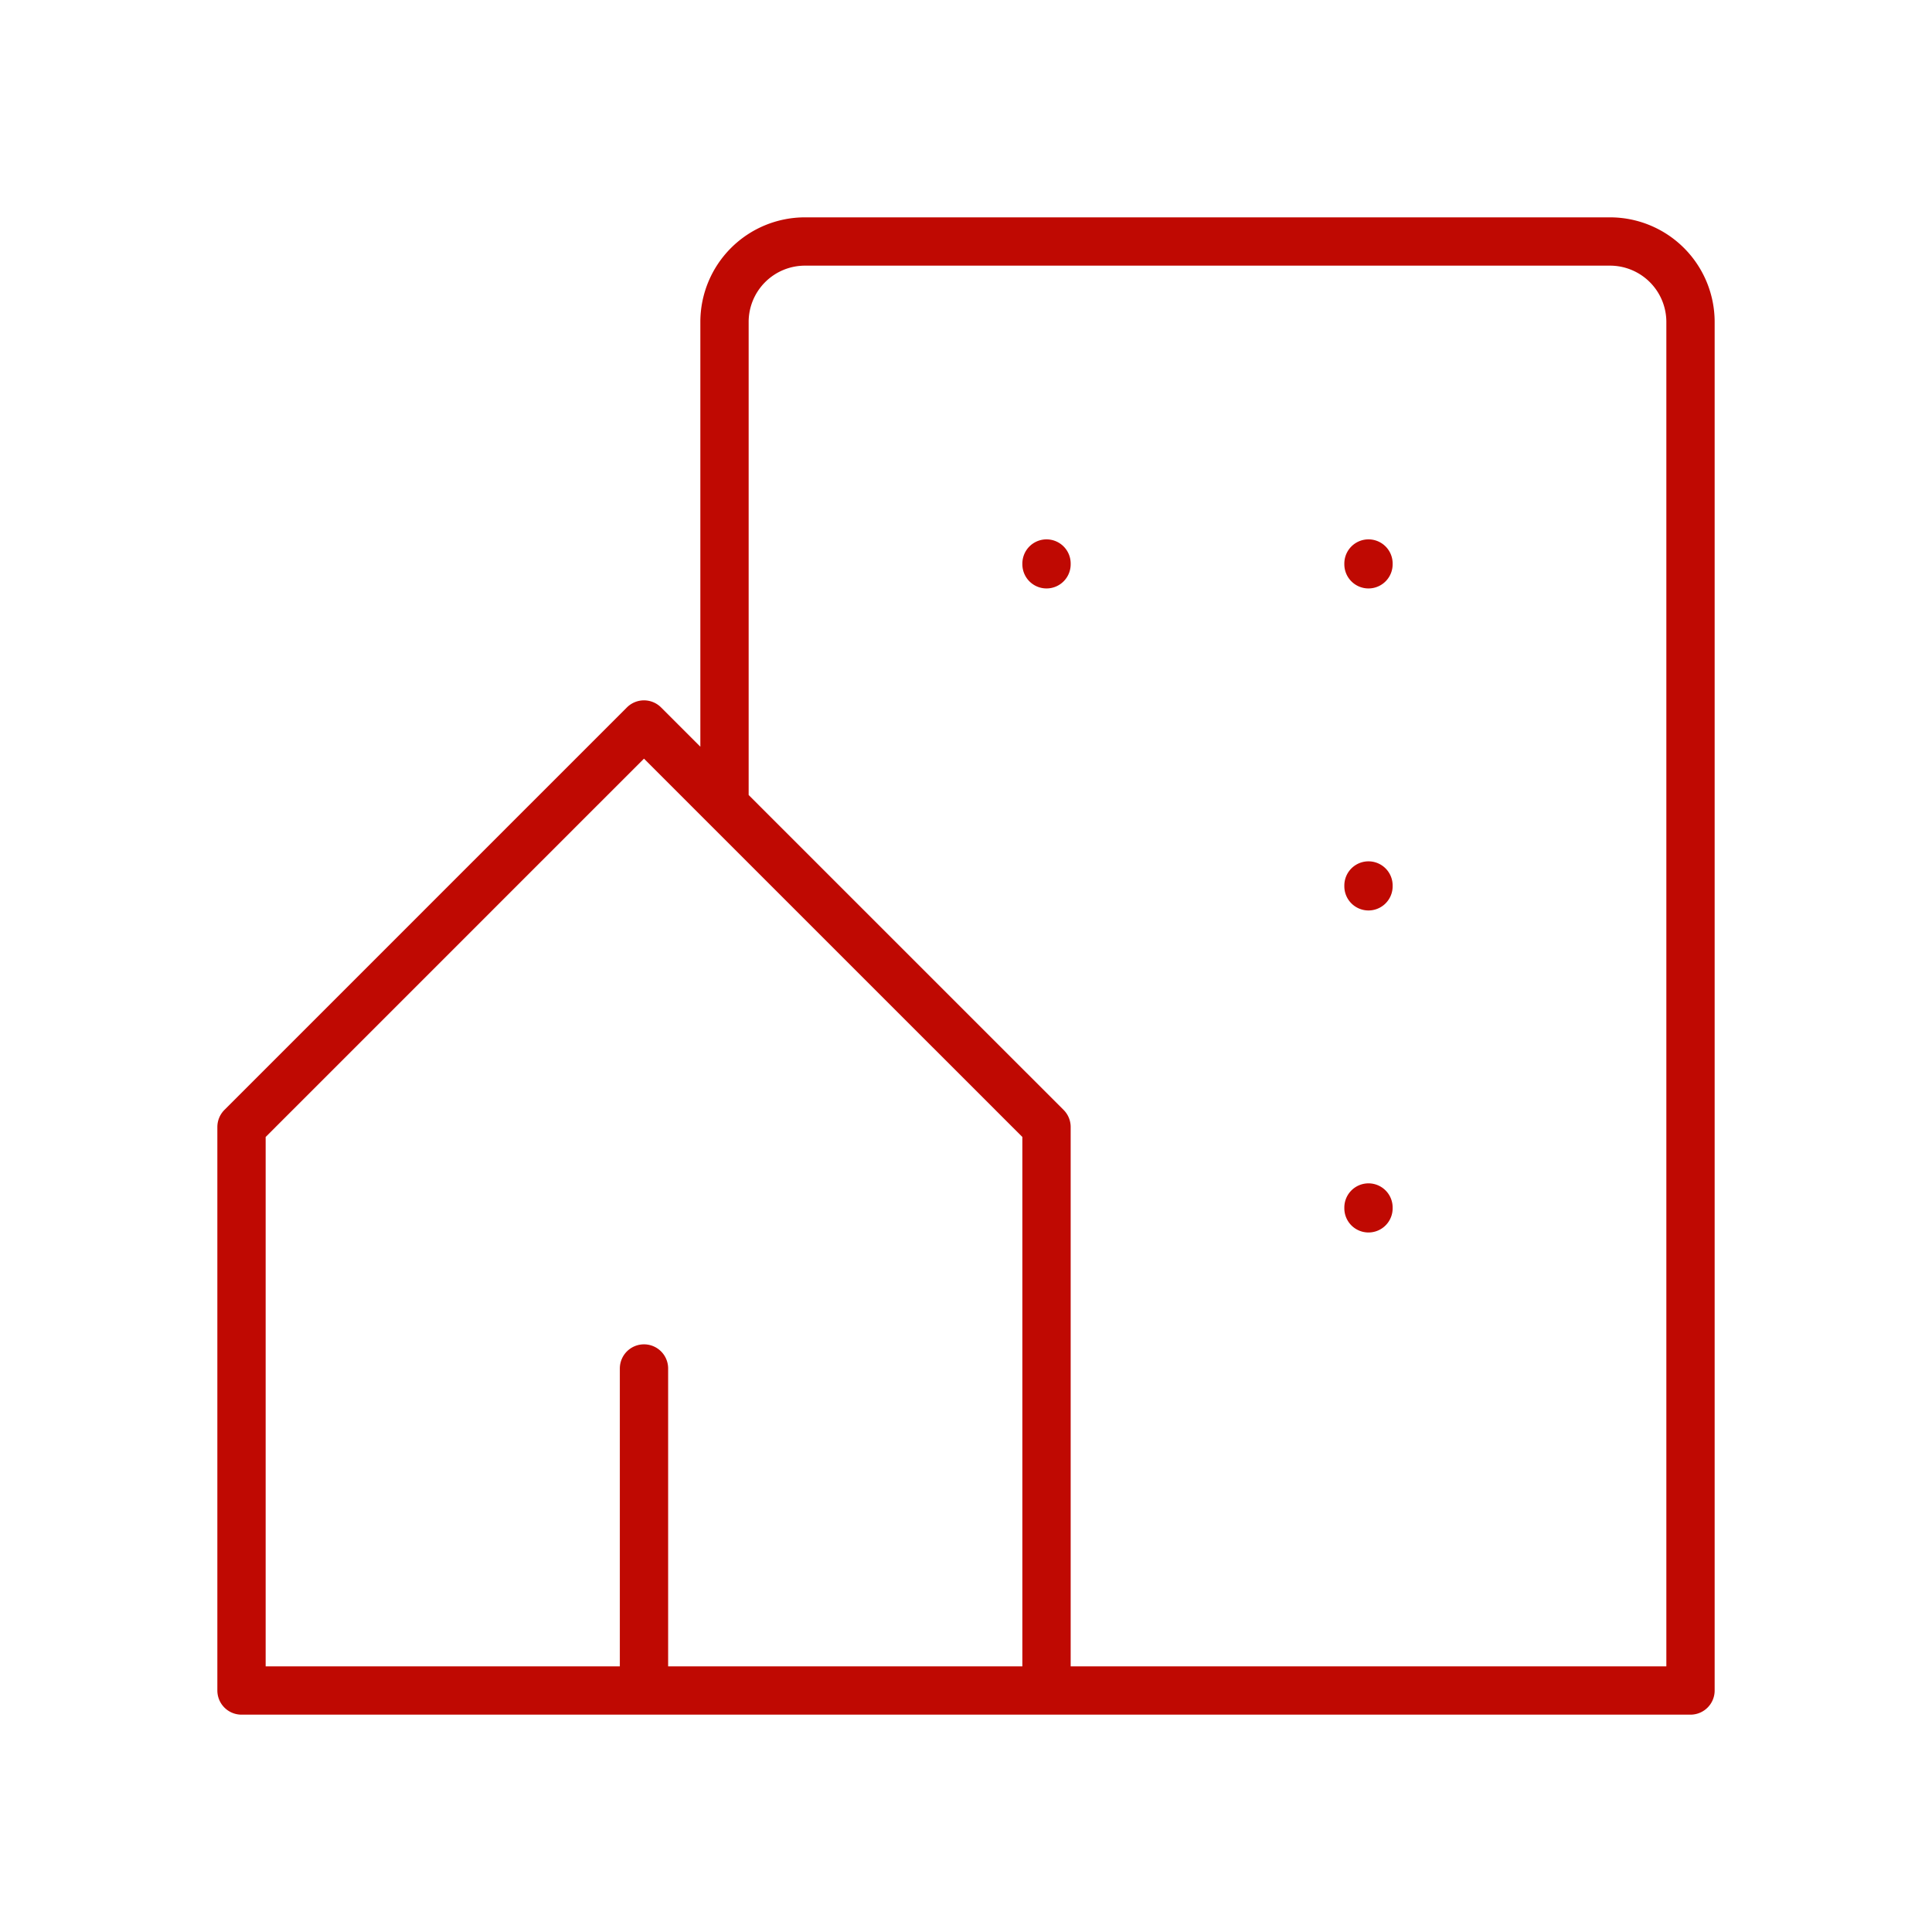 <svg width="40" height="40" fill="none" xmlns="http://www.w3.org/2000/svg"><g clip-path="url(#clip0_329_465)" stroke="#BF0902" stroke-linecap="round" stroke-linejoin="round"><path d="M21.667 35V23.333L13.333 15 5 23.333V35h8.333m8.334 0h-8.334m8.334 0H35V6.667A1.667 1.667 0 0033.333 5H16.667A1.666 1.666 0 0015 6.667v10M13.333 35v-6.667m8.334-16.666v.016m6.666-.016v.016m0 6.65v.017m0 6.65v.017"/></g><defs><clipPath id="clip0_329_465"><path fill="#fff" d="M0 0h40v40H0z"/></clipPath></defs></svg>